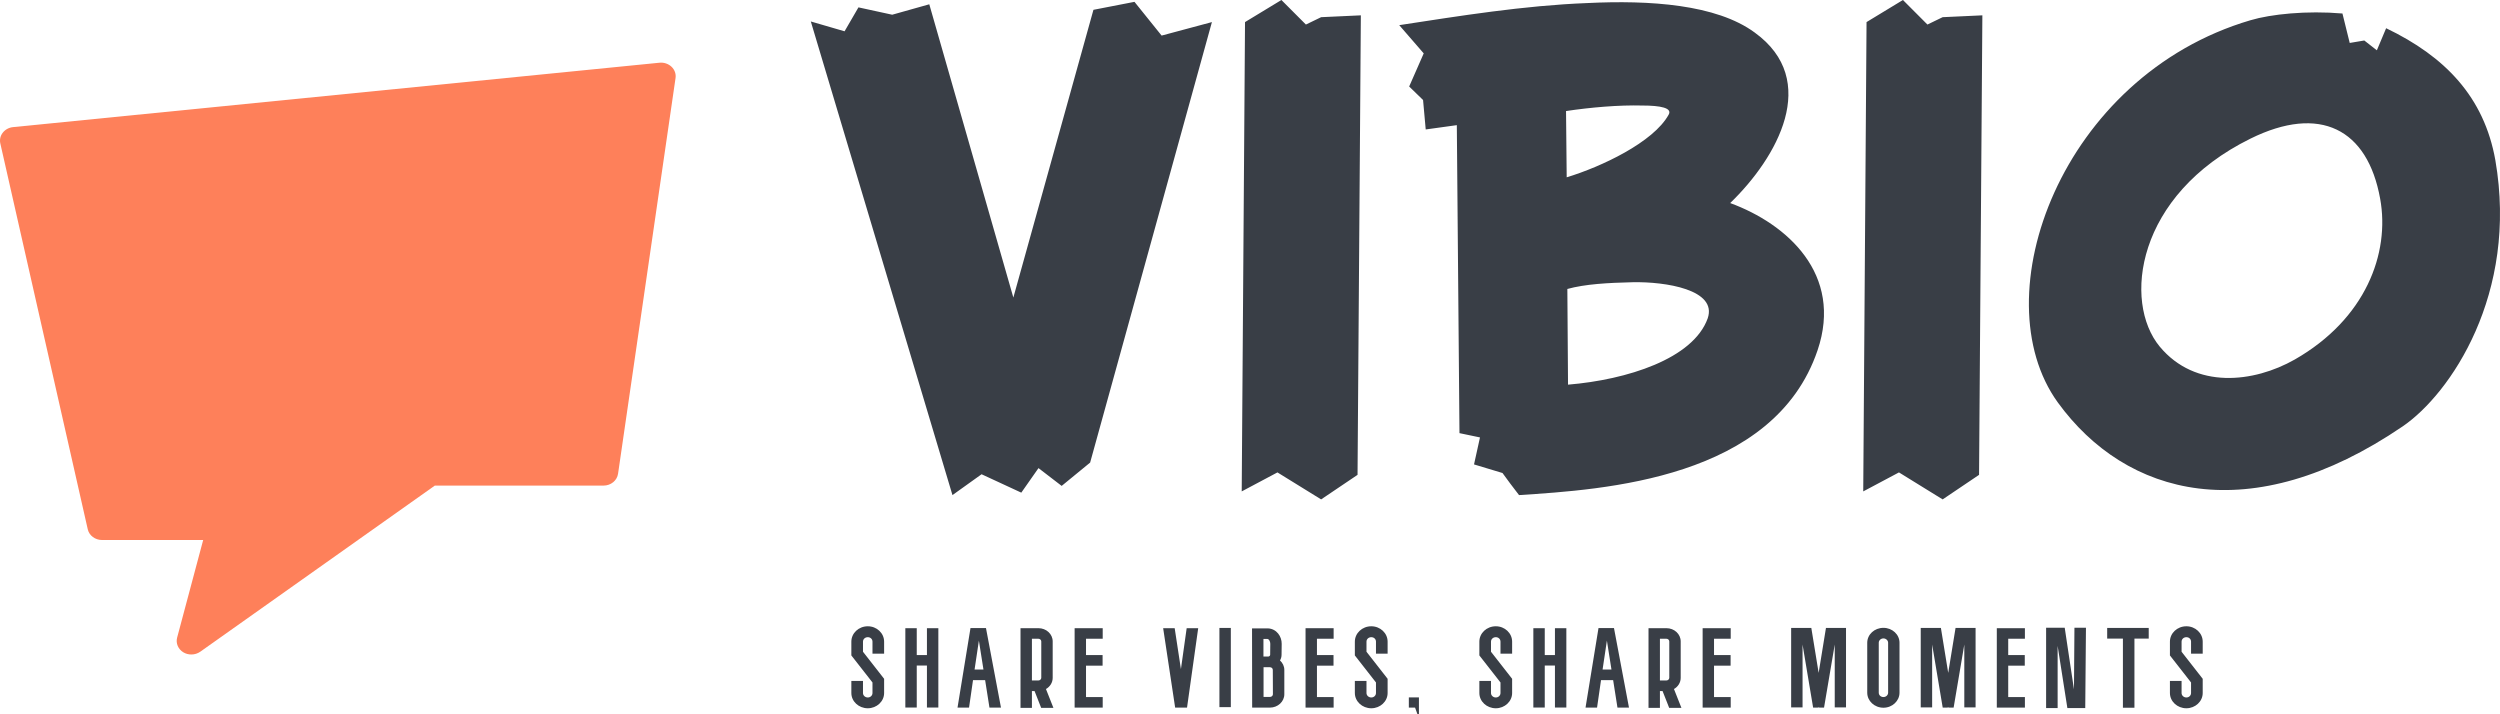<svg width="133" height="38" viewBox="0 0 133 38" fill="none" xmlns="http://www.w3.org/2000/svg">
<g clip-path="url(#clip0_4_2)">
<path d="M10.18 34.819C10.032 34.819 9.882 34.782 9.752 34.702C9.476 34.533 9.343 34.22 9.423 33.922L10.809 28.729H5.432C5.063 28.729 4.743 28.492 4.668 28.156L0.017 7.631C-0.028 7.429 0.018 7.221 0.15 7.056C0.279 6.891 0.477 6.784 0.698 6.762L35.082 3.337C35.319 3.311 35.558 3.393 35.725 3.551C35.892 3.708 35.971 3.933 35.939 4.151L32.88 25.206C32.827 25.565 32.498 25.834 32.106 25.834H23.132L10.656 34.67C10.514 34.77 10.347 34.819 10.18 34.819Z" fill="#FE805A"/>
<path d="M61.798 1.893L64.474 1.175L57.995 24.609L56.481 25.85L55.248 24.903L54.333 26.209L52.22 25.23L50.671 26.339L43.135 1.142L44.931 1.665L45.67 0.392L47.466 0.783L49.438 0.228L53.91 15.83L58.171 0.522L60.354 0.098L61.798 1.893ZM70.284 0.914L72.397 0.816L72.221 25.262L70.284 26.568L67.96 25.132L66.059 26.143L66.235 1.175L68.171 0L69.474 1.306L70.284 0.914ZM90.849 16.939C91.377 15.405 88.595 14.981 86.87 15.014C85.531 15.046 84.334 15.112 83.383 15.373L83.419 20.464C86.552 20.203 90.074 19.093 90.849 16.939ZM88.771 6.103C88.982 5.744 88.348 5.614 87.362 5.614C86.13 5.581 84.616 5.712 83.313 5.908L83.348 9.433C85.179 8.878 87.961 7.572 88.771 6.103ZM96.694 18.637C94.37 25.491 85.32 26.046 80.813 26.339C80.531 25.98 80.144 25.458 79.933 25.164L78.418 24.707L78.735 23.271L77.644 23.043L77.503 6.658L75.848 6.887L75.707 5.32L74.968 4.602L75.742 2.84L74.439 1.338C77.644 0.849 81.059 0.294 84.44 0.163C87.75 6.20097e-07 91.306 0.228 93.349 1.73C96.87 4.276 94.546 8.388 92.046 10.803C95.074 11.913 98.067 14.589 96.694 18.637ZM103.349 0.914L105.462 0.816L105.286 25.262L103.349 26.568L101.025 25.132L99.124 26.143L99.3 1.175L101.236 0L102.539 1.306L103.349 0.914ZM126.625 10.575C125.956 6.854 123.42 5.549 119.723 7.376C113.631 10.379 112.927 16.058 114.899 18.441C116.8 20.725 119.899 20.366 122.082 19.126C125.85 16.972 127.153 13.48 126.625 10.575ZM132.752 8.519C133.984 15.634 130.357 20.954 127.822 22.684C119.723 28.2 113.103 26.404 109.476 21.411C105.391 15.764 109.652 4.047 119.723 1.077C120.815 0.751 122.716 0.555 124.618 0.718L125.005 2.285L125.78 2.154L126.449 2.676L126.942 1.501C130.076 3.003 132.153 5.157 132.752 8.519Z" fill="#393E46"/>
<path d="M46.167 37.68C45.681 37.68 45.292 37.313 45.292 36.869V36.224H45.911V36.869C45.911 37 46.026 37.106 46.167 37.106C46.307 37.106 46.416 37 46.416 36.869V36.307L45.292 34.869V34.135C45.292 33.685 45.681 33.318 46.167 33.318C46.646 33.318 47.035 33.685 47.035 34.135V34.774H46.416V34.135C46.416 33.999 46.307 33.898 46.167 33.898C46.026 33.898 45.911 33.999 45.911 34.135V34.673L47.035 36.112V36.869C47.035 37.313 46.646 37.68 46.167 37.68ZM49.313 33.419H49.92V37.639H49.313V35.407H48.771V37.639H48.164V33.419H48.771V34.851H49.313V33.419ZM52.639 37.645L52.409 36.183H51.764L51.553 37.645H50.94L51.63 33.413H52.454L53.252 37.645H52.639ZM51.847 35.62H52.32L52.077 34.081L51.847 35.62ZM56.041 37.657H55.39L55.038 36.763H54.898V37.657H54.291V33.419H55.243C55.664 33.419 56.003 33.732 56.003 34.123V36.059C56.003 36.313 55.862 36.532 55.645 36.656L56.041 37.657ZM54.898 33.981V36.201H55.243C55.326 36.201 55.396 36.136 55.396 36.059V34.123C55.396 34.046 55.326 33.981 55.243 33.981H54.898ZM58.658 35.413H57.776V37.083H58.664V37.645H57.17V33.419H58.664V33.981H57.776V34.851H58.658V35.413ZM63.15 37.645H62.518L61.88 33.419H62.493L62.825 35.597L63.131 33.419H63.744L63.15 37.645ZM65.48 33.407V37.621H64.873V33.407H65.48ZM68.096 35.135C68.237 35.265 68.326 35.443 68.326 35.638V36.935C68.326 37.325 67.981 37.645 67.56 37.645H66.615L66.608 33.43H67.451C67.918 33.448 68.192 33.862 68.186 34.253L68.179 34.839C68.179 34.946 68.147 35.046 68.096 35.135ZM67.56 37.077C67.649 37.077 67.719 37.011 67.719 36.935L67.713 35.638C67.713 35.555 67.643 35.496 67.56 35.496H67.221V37.077H67.56ZM67.215 33.993V34.928H67.47C67.522 34.928 67.573 34.886 67.573 34.833L67.579 34.247C67.579 34.129 67.515 33.999 67.426 33.993H67.215ZM70.943 35.413H70.062V37.083H70.949V37.645H69.455V33.419H70.949V33.981H70.062V34.851H70.943V35.413ZM72.953 37.68C72.468 37.68 72.078 37.313 72.078 36.869V36.224H72.697V36.869C72.697 37 72.812 37.106 72.953 37.106C73.093 37.106 73.202 37 73.202 36.869V36.307L72.078 34.869V34.135C72.078 33.685 72.468 33.318 72.953 33.318C73.432 33.318 73.821 33.685 73.821 34.135V34.774H73.202V34.135C73.202 33.999 73.093 33.898 72.953 33.898C72.812 33.898 72.697 33.999 72.697 34.135V34.673L73.821 36.112V36.869C73.821 37.313 73.432 37.68 72.953 37.68ZM75.487 38H75.41L75.282 37.645H74.95V37.1H75.487V38ZM79.577 37.68C79.091 37.68 78.702 37.313 78.702 36.869V36.224H79.321V36.869C79.321 37 79.436 37.106 79.577 37.106C79.717 37.106 79.826 37 79.826 36.869V36.307L78.702 34.869V34.135C78.702 33.685 79.091 33.318 79.577 33.318C80.056 33.318 80.445 33.685 80.445 34.135V34.774H79.826V34.135C79.826 33.999 79.717 33.898 79.577 33.898C79.436 33.898 79.321 33.999 79.321 34.135V34.673L80.445 36.112V36.869C80.445 37.313 80.056 37.68 79.577 37.68ZM82.723 33.419H83.33V37.639H82.723V35.407H82.181V37.639H81.574V33.419H82.181V34.851H82.723V33.419ZM86.049 37.645L85.819 36.183H85.174L84.963 37.645H84.35L85.04 33.413H85.864L86.662 37.645H86.049ZM85.257 35.62H85.73L85.487 34.081L85.257 35.62ZM89.451 37.657H88.8L88.448 36.763H88.308V37.657H87.701V33.419H88.653C89.074 33.419 89.413 33.732 89.413 34.123V36.059C89.413 36.313 89.272 36.532 89.055 36.656L89.451 37.657ZM88.308 33.981V36.201H88.653C88.736 36.201 88.806 36.136 88.806 36.059V34.123C88.806 34.046 88.736 33.981 88.653 33.981H88.308ZM92.068 35.413H91.186V37.083H92.074V37.645H90.58V33.419H92.074V33.981H91.186V34.851H92.068V35.413ZM97.141 33.407H98.208V37.633H97.608V34.289L97.039 37.645H96.803L96.745 37.633L96.694 37.645H96.458L95.896 34.289V37.633H95.289V33.407H96.362L96.752 35.798L97.141 33.407ZM100.199 37.651C99.72 37.651 99.337 37.29 99.337 36.852V34.194C99.337 33.756 99.72 33.401 100.199 33.401C100.671 33.401 101.054 33.756 101.054 34.194V36.852C101.054 37.29 100.671 37.651 100.199 37.651ZM100.199 33.963C100.058 33.963 99.95 34.07 99.95 34.194V36.852C99.95 36.982 100.058 37.083 100.199 37.083C100.333 37.083 100.448 36.982 100.448 36.852V34.194C100.448 34.07 100.333 33.963 100.199 33.963ZM104.035 33.407H105.101V37.633H104.501V34.289L103.933 37.645H103.697L103.639 37.633L103.588 37.645H103.352L102.79 34.289V37.633H102.183V33.407H103.256L103.645 35.798L104.035 33.407ZM107.718 35.413H106.837V37.083H107.725V37.645H106.23V33.419H107.725V33.981H106.837V34.851H107.718V35.413ZM110.335 36.674L110.36 33.395H110.973L110.935 37.669H109.984L109.466 34.36V37.669H108.853V33.395H109.843L110.335 36.674ZM114.312 33.407V33.975H113.552V37.651H112.939V33.975H112.102V33.407H114.312ZM116.315 37.68C115.83 37.68 115.44 37.313 115.44 36.869V36.224H116.06V36.869C116.06 37 116.175 37.106 116.315 37.106C116.456 37.106 116.564 37 116.564 36.869V36.307L115.44 34.869V34.135C115.44 33.685 115.83 33.318 116.315 33.318C116.794 33.318 117.184 33.685 117.184 34.135V34.774H116.564V34.135C116.564 33.999 116.456 33.898 116.315 33.898C116.175 33.898 116.06 33.999 116.06 34.135V34.673L117.184 36.112V36.869C117.184 37.313 116.794 37.68 116.315 37.68Z" fill="#393E46"/>
</g>
<defs>
<clipPath id="clip0_4_2">
<rect width="133" height="38" fill="white"/>
</clipPath>
</defs>
</svg>
